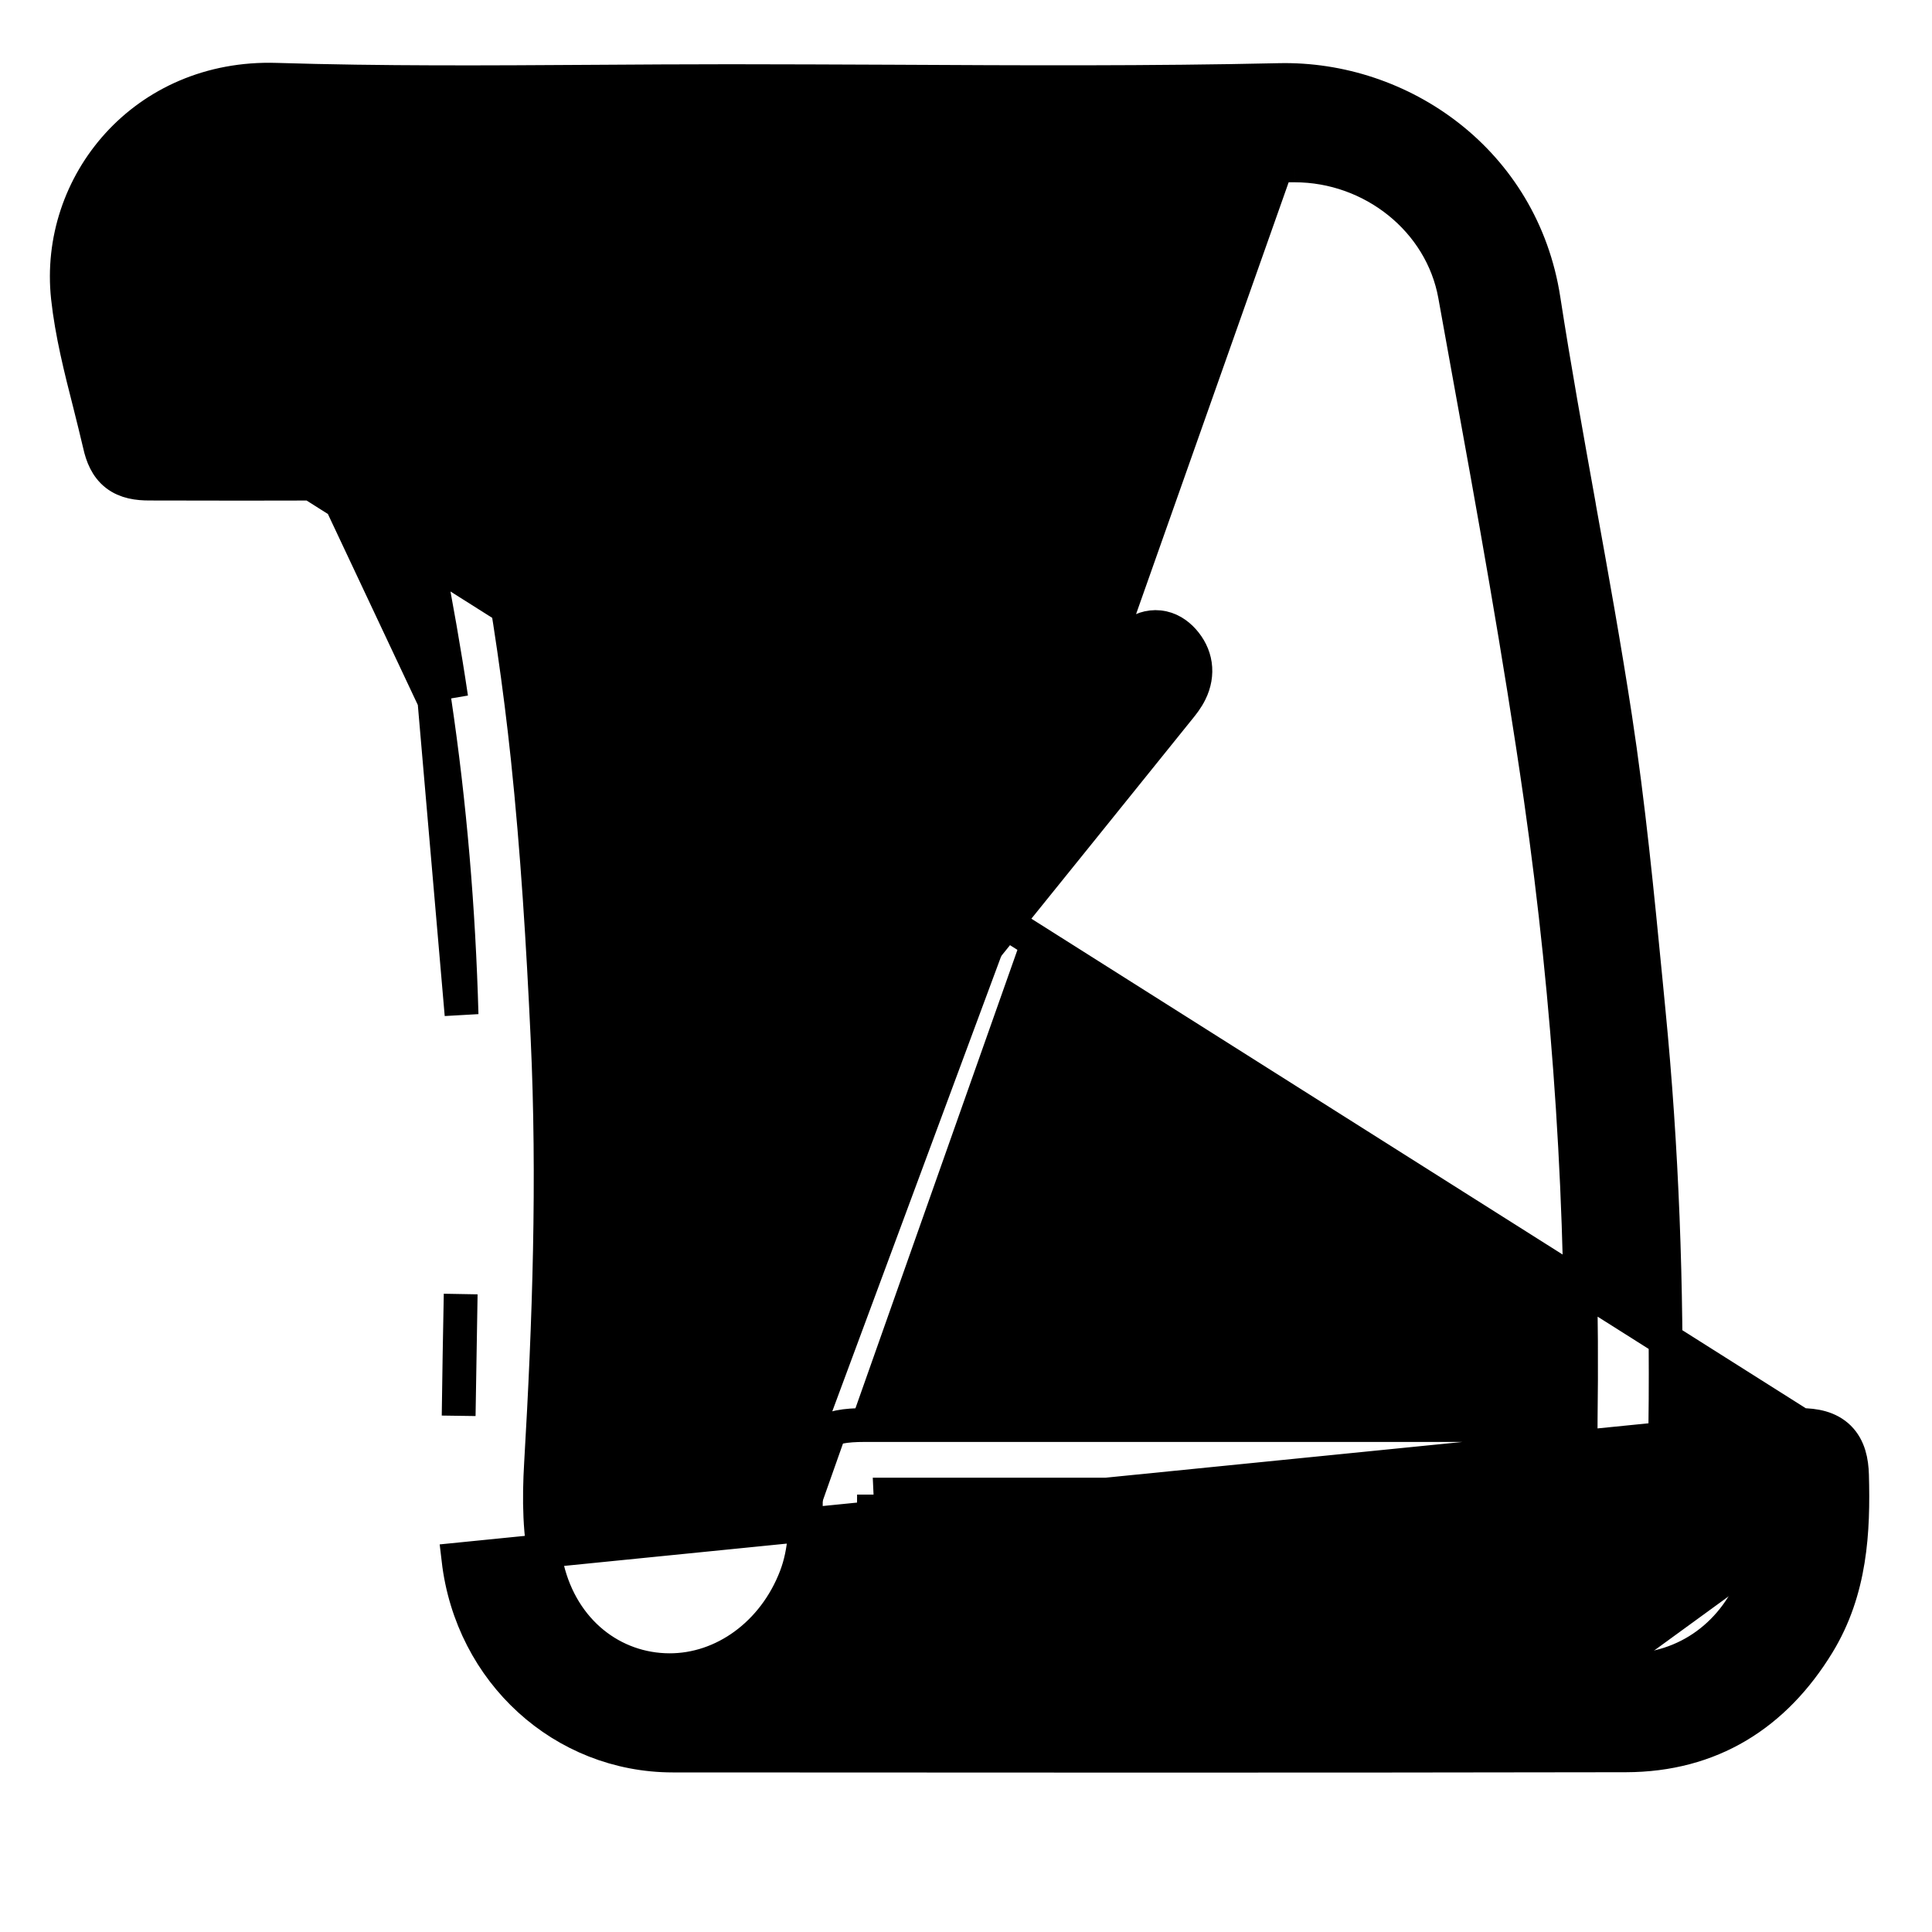 <svg width="20" height="20" viewBox="0 0 20 20" fill="none" xmlns="http://www.w3.org/2000/svg">
<path d="M18.641 14.752L18.641 14.752C18.784 14.753 18.93 14.778 19.036 14.882C19.141 14.986 19.168 15.131 19.172 15.27L19.172 15.27C19.188 15.85 19.159 16.46 18.82 17.016C18.372 17.75 17.71 18.169 16.831 18.171C13.542 18.177 10.253 18.175 6.964 18.173C5.834 18.172 4.883 17.317 4.746 16.144L18.641 14.752ZM18.641 14.752C18.451 14.751 18.26 14.751 18.069 14.752C17.975 14.752 17.88 14.752 17.786 14.752H17.785H17.783H17.782H17.781H17.779H17.778H17.776H17.775H17.774H17.772H17.771H17.77H17.768H17.767H17.765H17.764H17.763H17.761H17.76H17.759H17.757H17.756H17.755H17.753H17.752H17.75H17.749H17.748H17.746H17.745H17.744H17.742H17.741H17.739H17.738H17.737H17.735H17.734H17.733H17.731H17.73H17.729H17.727H17.726H17.724H17.723H17.722H17.72H17.719H17.718H17.716H17.715H17.713H17.712H17.711H17.709H17.708H17.706H17.705H17.704H17.702H17.701H17.7H17.698H17.697H17.695H17.694H17.693H17.691H17.69H17.689H17.687H17.686H17.684H17.683H17.682H17.68H17.679H17.678H17.676H17.675H17.674H17.672H17.671H17.669H17.668H17.667H17.665H17.664H17.663H17.661H17.66H17.658H17.657H17.656H17.654H17.653H17.651H17.65H17.649H17.647H17.646H17.645H17.643H17.642H17.641H17.639H17.638H17.636H17.635H17.634H17.632H17.631H17.63H17.628H17.627H17.625H17.624H17.623H17.621H17.62H17.619H17.617H17.616H17.614H17.613H17.612H17.61H17.609H17.608H17.606H17.605H17.603H17.602H17.601H17.599H17.598H17.596H17.595H17.594H17.592H17.591H17.59H17.588H17.587H17.585H17.584H17.583H17.581H17.58H17.579H17.577H17.576H17.575H17.573H17.572H17.57H17.569H17.568H17.566H17.565H17.564H17.562H17.561H17.559H17.558H17.557H17.555H17.554H17.552H17.551H17.55H17.548H17.547H17.546H17.544H17.543H17.541H17.54H17.539H17.537H17.536H17.535H17.533H17.532H17.53H17.529H17.528H17.526H17.525H17.524H17.522H17.521H17.519H17.518H17.517H17.515H17.514H17.512H17.511H17.51H17.508H17.507H17.506H17.504H17.503H17.502H17.5H17.499H17.497H17.496H17.495H17.493H17.492H17.491H17.489H17.488H17.486H17.485H17.484H17.482H17.481H17.479H17.478H17.477H17.475H17.474H17.473H17.471H17.47H17.468H17.467H17.466H17.464H17.463H17.462H17.46H17.459H17.457H17.456H17.455H17.453H17.452H17.45H17.449H17.448H17.446H17.445H17.444H17.442H17.441H17.439H17.438H17.437H17.435H17.434H17.432H17.431H17.43H17.428H17.427H17.425H17.424H17.423H17.421H17.42H17.419H17.417H17.416H17.415H17.413H17.412H17.41H17.409H17.407H17.406H17.405H17.403H17.402H17.401H17.399H17.398H17.396H17.395H17.394H17.392H17.391H17.39H17.388H17.387H17.385H17.384H17.383H17.381H17.38H17.378H17.377H17.376H17.374H17.373H17.372H17.37H17.369H17.367H17.366H17.365H17.363H17.362H17.36H17.359H17.358H17.356H17.355H17.354H17.352H17.351H17.349H17.348H17.346H17.345H17.344H17.342H17.341H17.34H17.338H17.337H17.335H17.334H17.333H17.331H17.33H17.328H17.327H17.326H17.324H17.323H17.322H17.32H17.319H17.317H17.316H17.315H17.313H17.312H17.31H17.309H17.308H17.306H17.305H17.303H17.302H17.301H17.299H17.298H17.297H17.295H17.294H17.292H17.291H17.29H17.288H17.287H17.285H17.284H17.283H17.281H17.28H17.278H17.277H17.276H17.274H17.273H17.271H17.27H17.269H17.267H17.266H17.264H17.263H17.262H17.26H17.259H17.258H17.256H17.255H17.253H17.252H17.25H17.249H17.248H17.246H17.245H17.244H17.242H17.241H17.24C17.257 13.321 17.206 11.891 17.066 10.465C17.057 10.365 17.047 10.265 17.037 10.165C16.948 9.254 16.859 8.336 16.72 7.426C16.609 6.701 16.479 5.978 16.349 5.259L16.345 5.233C16.217 4.521 16.089 3.812 15.979 3.1L15.979 3.1C15.758 1.668 14.502 0.8 13.241 0.829C11.906 0.859 10.57 0.852 9.232 0.845C8.675 0.843 8.117 0.84 7.558 0.84C7.089 0.84 6.621 0.843 6.153 0.846C5.052 0.853 3.955 0.86 2.858 0.826C1.492 0.784 0.577 1.906 0.703 3.078L0.703 3.078C0.743 3.448 0.837 3.82 0.928 4.176C0.964 4.321 1 4.463 1.032 4.601L1.032 4.602C1.058 4.717 1.102 4.834 1.204 4.913C1.305 4.991 1.429 5.006 1.547 5.006H1.547C2.183 5.008 2.82 5.008 3.456 5.006C3.589 5.006 3.717 4.976 3.816 4.9C3.921 4.82 3.976 4.702 3.978 4.571L3.978 4.571C3.98 4.439 3.927 4.319 3.822 4.237C3.723 4.16 3.595 4.129 3.462 4.129C3.345 4.129 3.227 4.129 3.108 4.129C2.687 4.127 2.265 4.126 1.842 4.132L1.842 4.132C1.828 4.132 1.818 4.132 1.812 4.131C1.81 4.126 1.808 4.119 1.805 4.109L1.805 4.109M18.641 14.752L1.805 4.109M17.076 14.927L17.25 14.906C17.248 14.887 17.245 14.868 17.243 14.854C17.242 14.849 17.242 14.845 17.241 14.841L17.076 14.927ZM17.076 14.927V14.819V14.927ZM4.497 7.252L4.497 7.252C4.356 6.293 4.158 5.344 3.96 4.389C3.896 4.083 3.832 3.777 3.77 3.469L3.77 3.469C3.708 3.161 3.613 2.857 3.514 2.545C3.472 2.414 3.407 2.283 3.33 2.16L3.33 2.159C3.174 1.908 2.949 1.766 2.715 1.729C2.482 1.692 2.225 1.759 2.002 1.953L4.497 7.252ZM4.497 7.252C4.657 8.326 4.748 9.417 4.778 10.503L4.497 7.252ZM1.805 4.109C1.775 3.973 1.741 3.838 1.707 3.707C1.704 3.695 1.701 3.683 1.698 3.672C1.661 3.528 1.625 3.388 1.596 3.248L1.805 4.109ZM13.402 1.712C10.297 1.711 7.192 1.711 4.086 1.712C4.096 1.728 4.105 1.744 4.115 1.761C4.173 1.861 4.229 1.968 4.27 2.085L4.27 2.086C4.415 2.507 4.539 2.936 4.648 3.366C5.023 4.84 5.303 6.334 5.463 7.848C5.564 8.809 5.623 9.775 5.668 10.737C5.737 12.21 5.687 13.682 5.601 15.148L5.601 15.148C5.579 15.519 5.583 15.892 5.664 16.23L5.664 16.23C5.822 16.891 6.343 17.288 6.929 17.29C7.489 17.292 8.012 16.914 8.238 16.326M13.402 1.712C14.207 1.712 14.922 2.279 15.062 3.056L15.062 3.056C15.104 3.293 15.147 3.529 15.19 3.765C15.463 5.266 15.734 6.764 15.95 8.269C16.253 10.396 16.393 12.537 16.363 14.687L16.363 14.688C16.363 14.713 16.362 14.734 16.362 14.752C16.345 14.752 16.325 14.752 16.302 14.752H16.288H16.273H16.259H16.244H16.23H16.216H16.201H16.187H16.173H16.158H16.144H16.13H16.115H16.101H16.086H16.072H16.058H16.043H16.029H16.015H16H15.986H15.971H15.957H15.943H15.928H15.914H15.9H15.885H15.871H15.857H15.842H15.828H15.813H15.799H15.785H15.77H15.756H15.742H15.727H15.713H15.698H15.684H15.67H15.655H15.641H15.627H15.612H15.598H15.584H15.569H15.555H15.54H15.526H15.512H15.497H15.483H15.469H15.454H15.44H15.425H15.411H15.397H15.382H15.368H15.354H15.339H15.325H15.31H15.296H15.282H15.267H15.253H15.239H15.224H15.21H15.195H15.181H15.167H15.152H15.138H15.124H15.109H15.095H15.081H15.066H15.052H15.037H15.023H15.009H14.994H14.98H14.966H14.951H14.937H14.922H14.908H14.894H14.879H14.865H14.851H14.836H14.822H14.808H14.793H14.779H14.764H14.75H14.736H14.721H14.707H14.693H14.678H14.664H14.649H14.635H14.621H14.606H14.592H14.578H14.563H14.549H14.535H14.52H14.506H14.492H14.477H14.463H14.448H14.434H14.42H14.405H14.391H14.377H14.362H14.348H14.333H14.319H14.305H14.29H14.276H14.262H14.247H14.233H14.219H14.204H14.19H14.175H14.161H14.147H14.132H14.118H14.104H14.089H14.075H14.06H14.046H14.032H14.017H14.003H13.989H13.974H13.96H13.945H13.931H13.917H13.902H13.888H13.874H13.859H13.845H13.831H13.816H13.802H13.787H13.773H13.759H13.744H13.73H13.716H13.701H13.687H13.672H13.658H13.644H13.629H13.615H13.601H13.586H13.572H13.557H13.543H13.529H13.514H13.5H13.486H13.471H13.457H13.443H13.428H13.414H13.399H13.385H13.371H13.356H13.342H13.328H13.313H13.299H13.284H13.27H13.256H13.241H13.227H13.213H13.198H13.184H13.17H13.155H13.141H13.127H13.112H13.098H13.083H13.069H13.055H13.04H13.026H13.011H12.997H12.983H12.968H12.954H12.94H12.925H12.911H12.897H12.882H12.868H12.854H12.839H12.825H12.81H12.796H12.782H12.767H12.753H12.739H12.724H12.71H12.695H12.681H12.667H12.652H12.638H12.624H12.609H12.595H12.581H12.566H12.552H12.537H12.523H12.509H12.494H12.48H12.466H12.451H12.437H12.422H12.408H12.394H12.379H12.365H12.351H12.336H12.322H12.307H12.293H12.279H12.264H12.25H12.236H12.221H12.207H12.193H12.178H12.164H12.149H12.135H12.121H12.106H12.092H12.078H12.063H12.049H12.034H12.02H12.006H11.991H11.977H11.963H11.948H11.934H11.919H11.905H11.891H11.876H11.862H11.848H11.833H11.819H11.805H11.79H11.776H11.761H11.747H11.733H11.718H11.704H11.69H11.675H11.661H11.646H11.632H11.618H11.603H11.589H11.575H11.56H11.546H11.531H11.517H11.503H11.488H11.474H11.46H11.445H11.431H11.417H11.402H11.388H11.373H11.359H11.345H11.33H11.316H11.302H11.287H11.273H11.258H11.244H11.23H11.215H11.201H11.187H11.172H11.158H11.144H11.129H11.115H11.101H11.086H11.072H11.057H11.043H11.029H11.014H11H10.986H10.971H10.957H10.942H10.928H10.914H10.899H10.885H10.871H10.856H10.842H10.828H10.813H10.799H10.784H10.77H10.756H10.741H10.727H10.713H10.698H10.684H10.669H10.655H10.641H10.626H10.612H10.598H10.583H10.569H10.555H10.54H10.526H10.511H10.497H10.483H10.468H10.454H10.44H10.425H10.411H10.396H10.382H10.368H10.353H10.339H10.325H10.31H10.296H10.281H10.267H10.253H10.238H10.224H10.21H10.195H10.181H10.166H10.152H10.138H10.123H10.109H10.095H10.08H10.066H10.052H10.037H10.023H10.008H9.994H9.98H9.965H9.951H9.937H9.922H9.908H9.894H9.879H9.865H9.85H9.836H9.822H9.807H9.793H9.779H9.764H9.75H9.735H9.721H9.707H9.692H9.678H9.664H9.649H9.635H9.621H9.606H9.592H9.577H9.563H9.549H9.534H9.52H9.506H9.491H9.477H9.462H9.448H9.434H9.419H9.405H9.391H9.376H9.362H9.348H9.333H9.319H9.304H9.29H9.276H9.261H9.247H9.233H9.218H9.204H9.189H9.175H9.161H9.146H9.132H9.118H9.103H9.089H9.075H9.06H9.046H9.031H9.017H9.003H8.988H8.974H8.96H8.945H8.945C8.852 14.752 8.766 14.757 8.691 14.772C8.614 14.788 8.537 14.819 8.474 14.881C8.411 14.943 8.38 15.02 8.363 15.097C8.347 15.171 8.343 15.257 8.342 15.348M13.402 1.712L13.402 1.537L13.402 1.712ZM8.342 15.348C8.342 15.348 8.342 15.348 8.342 15.348L8.517 15.349L8.342 15.348ZM8.342 15.348C8.342 15.385 8.342 15.422 8.342 15.458C8.342 15.776 8.342 16.055 8.238 16.326M8.238 16.326L8.401 16.389L8.238 16.326C8.238 16.326 8.238 16.326 8.238 16.326ZM16.841 17.467C14.79 17.471 12.74 17.47 10.689 17.47C9.971 17.469 9.252 17.469 8.534 17.469C8.587 17.412 8.636 17.354 8.682 17.294M16.841 17.467C17.539 17.466 18.117 17.036 18.354 16.37M16.841 17.467L16.841 17.292M16.841 17.467L16.841 17.292C16.841 17.292 16.841 17.292 16.841 17.292M18.354 16.37C18.457 16.077 18.494 15.776 18.451 15.472M18.354 16.37L18.189 16.311C18.189 16.311 18.189 16.311 18.189 16.311M18.354 16.37L18.189 16.311M18.451 15.472H9.219C9.222 15.531 9.223 15.589 9.223 15.647M18.451 15.472V15.647H18.292M18.451 15.472L18.277 15.497C18.285 15.547 18.289 15.597 18.292 15.647M9.223 15.647H9.048C9.05 16.266 8.872 16.814 8.456 17.294C8.531 17.294 8.607 17.294 8.682 17.294M9.223 15.647H18.292M9.223 15.647C9.225 16.256 9.062 16.807 8.682 17.294M8.682 17.294C9.351 17.294 10.02 17.294 10.689 17.295C12.74 17.295 14.79 17.296 16.841 17.292M16.841 17.292C17.46 17.291 17.975 16.912 18.189 16.311M18.189 16.311C18.267 16.091 18.302 15.87 18.292 15.647M4.671 7.226C4.528 6.262 4.329 5.306 4.13 4.35C4.067 4.045 4.004 3.74 3.942 3.434L4.671 7.226ZM1.635 4.147C1.662 4.269 1.718 4.309 1.845 4.307L1.537 3.75C1.571 3.882 1.605 4.014 1.635 4.147ZM4.769 13.396C4.761 13.815 4.753 14.235 4.748 14.656L4.769 13.396ZM1.596 3.248C1.488 2.73 1.608 2.294 2.002 1.953L1.596 3.248Z" fill="black" stroke="black" stroke-width="0.35"/>
<path d="M10.428 5.089C10.444 5.077 10.461 5.067 10.481 5.055C10.49 5.049 10.5 5.043 10.511 5.036C10.511 5.036 10.511 5.036 10.511 5.036L10.511 5.037C10.512 5.037 10.512 5.037 10.513 5.038L10.605 5.184C10.584 5.197 10.571 5.205 10.561 5.211C10.549 5.218 10.543 5.221 10.535 5.228L10.535 5.228C10.524 5.236 10.514 5.244 10.504 5.252C9.545 5.981 8.461 6.398 7.249 6.477M7.249 6.477C7.249 6.471 7.25 6.465 7.25 6.461C7.25 6.452 7.251 6.447 7.252 6.444C7.252 6.442 7.252 6.442 7.252 6.442C7.252 6.442 7.251 6.448 7.244 6.457C7.244 6.458 7.243 6.459 7.242 6.46C7.242 6.46 7.242 6.46 7.242 6.46C7.238 6.465 7.234 6.469 7.229 6.473C7.224 6.478 7.219 6.48 7.217 6.481C7.216 6.481 7.216 6.481 7.216 6.481C7.216 6.481 7.217 6.481 7.22 6.48C7.225 6.479 7.232 6.478 7.243 6.477L7.243 6.477C7.245 6.477 7.247 6.477 7.249 6.477Z" fill="black" stroke="black" stroke-width="0.35"/>
<path d="M9.694 9.071C10.323 8.288 10.954 7.506 11.585 6.725C11.589 6.721 11.592 6.717 11.596 6.712C11.624 6.676 11.67 6.618 11.726 6.576C11.802 6.519 11.896 6.482 11.999 6.493C12.102 6.504 12.187 6.56 12.25 6.631L12.25 6.631C12.312 6.701 12.356 6.785 12.37 6.88C12.384 6.976 12.366 7.073 12.322 7.163C12.288 7.233 12.242 7.29 12.209 7.331L12.208 7.332L12.208 7.332C11.491 8.222 10.774 9.112 10.056 10.001L9.694 9.071ZM9.694 9.071C9.691 9.068 9.688 9.065 9.685 9.062C9.58 8.948 9.487 8.848 9.396 8.744L9.694 9.071ZM9.29 9.994L9.29 9.994C9.206 9.89 9.123 9.786 9.039 9.682L9.038 9.682C8.954 9.578 8.87 9.474 8.786 9.37L8.786 9.37C8.7 9.263 8.64 9.144 8.627 9.019C8.614 8.887 8.656 8.765 8.746 8.666L8.746 8.666C8.833 8.57 8.954 8.516 9.091 8.543C9.212 8.567 9.314 8.649 9.396 8.743L9.29 9.994ZM9.29 9.994C9.342 10.058 9.396 10.117 9.453 10.16M9.29 9.994L9.453 10.16M9.453 10.16C9.512 10.204 9.585 10.24 9.671 10.242M9.453 10.16L9.671 10.242M9.671 10.242C9.759 10.243 9.833 10.209 9.893 10.165M9.671 10.242L9.893 10.165M9.893 10.165C9.951 10.122 10.005 10.065 10.056 10.001L9.893 10.165Z" fill="black" stroke="black" stroke-width="0.35"/>
</svg>
